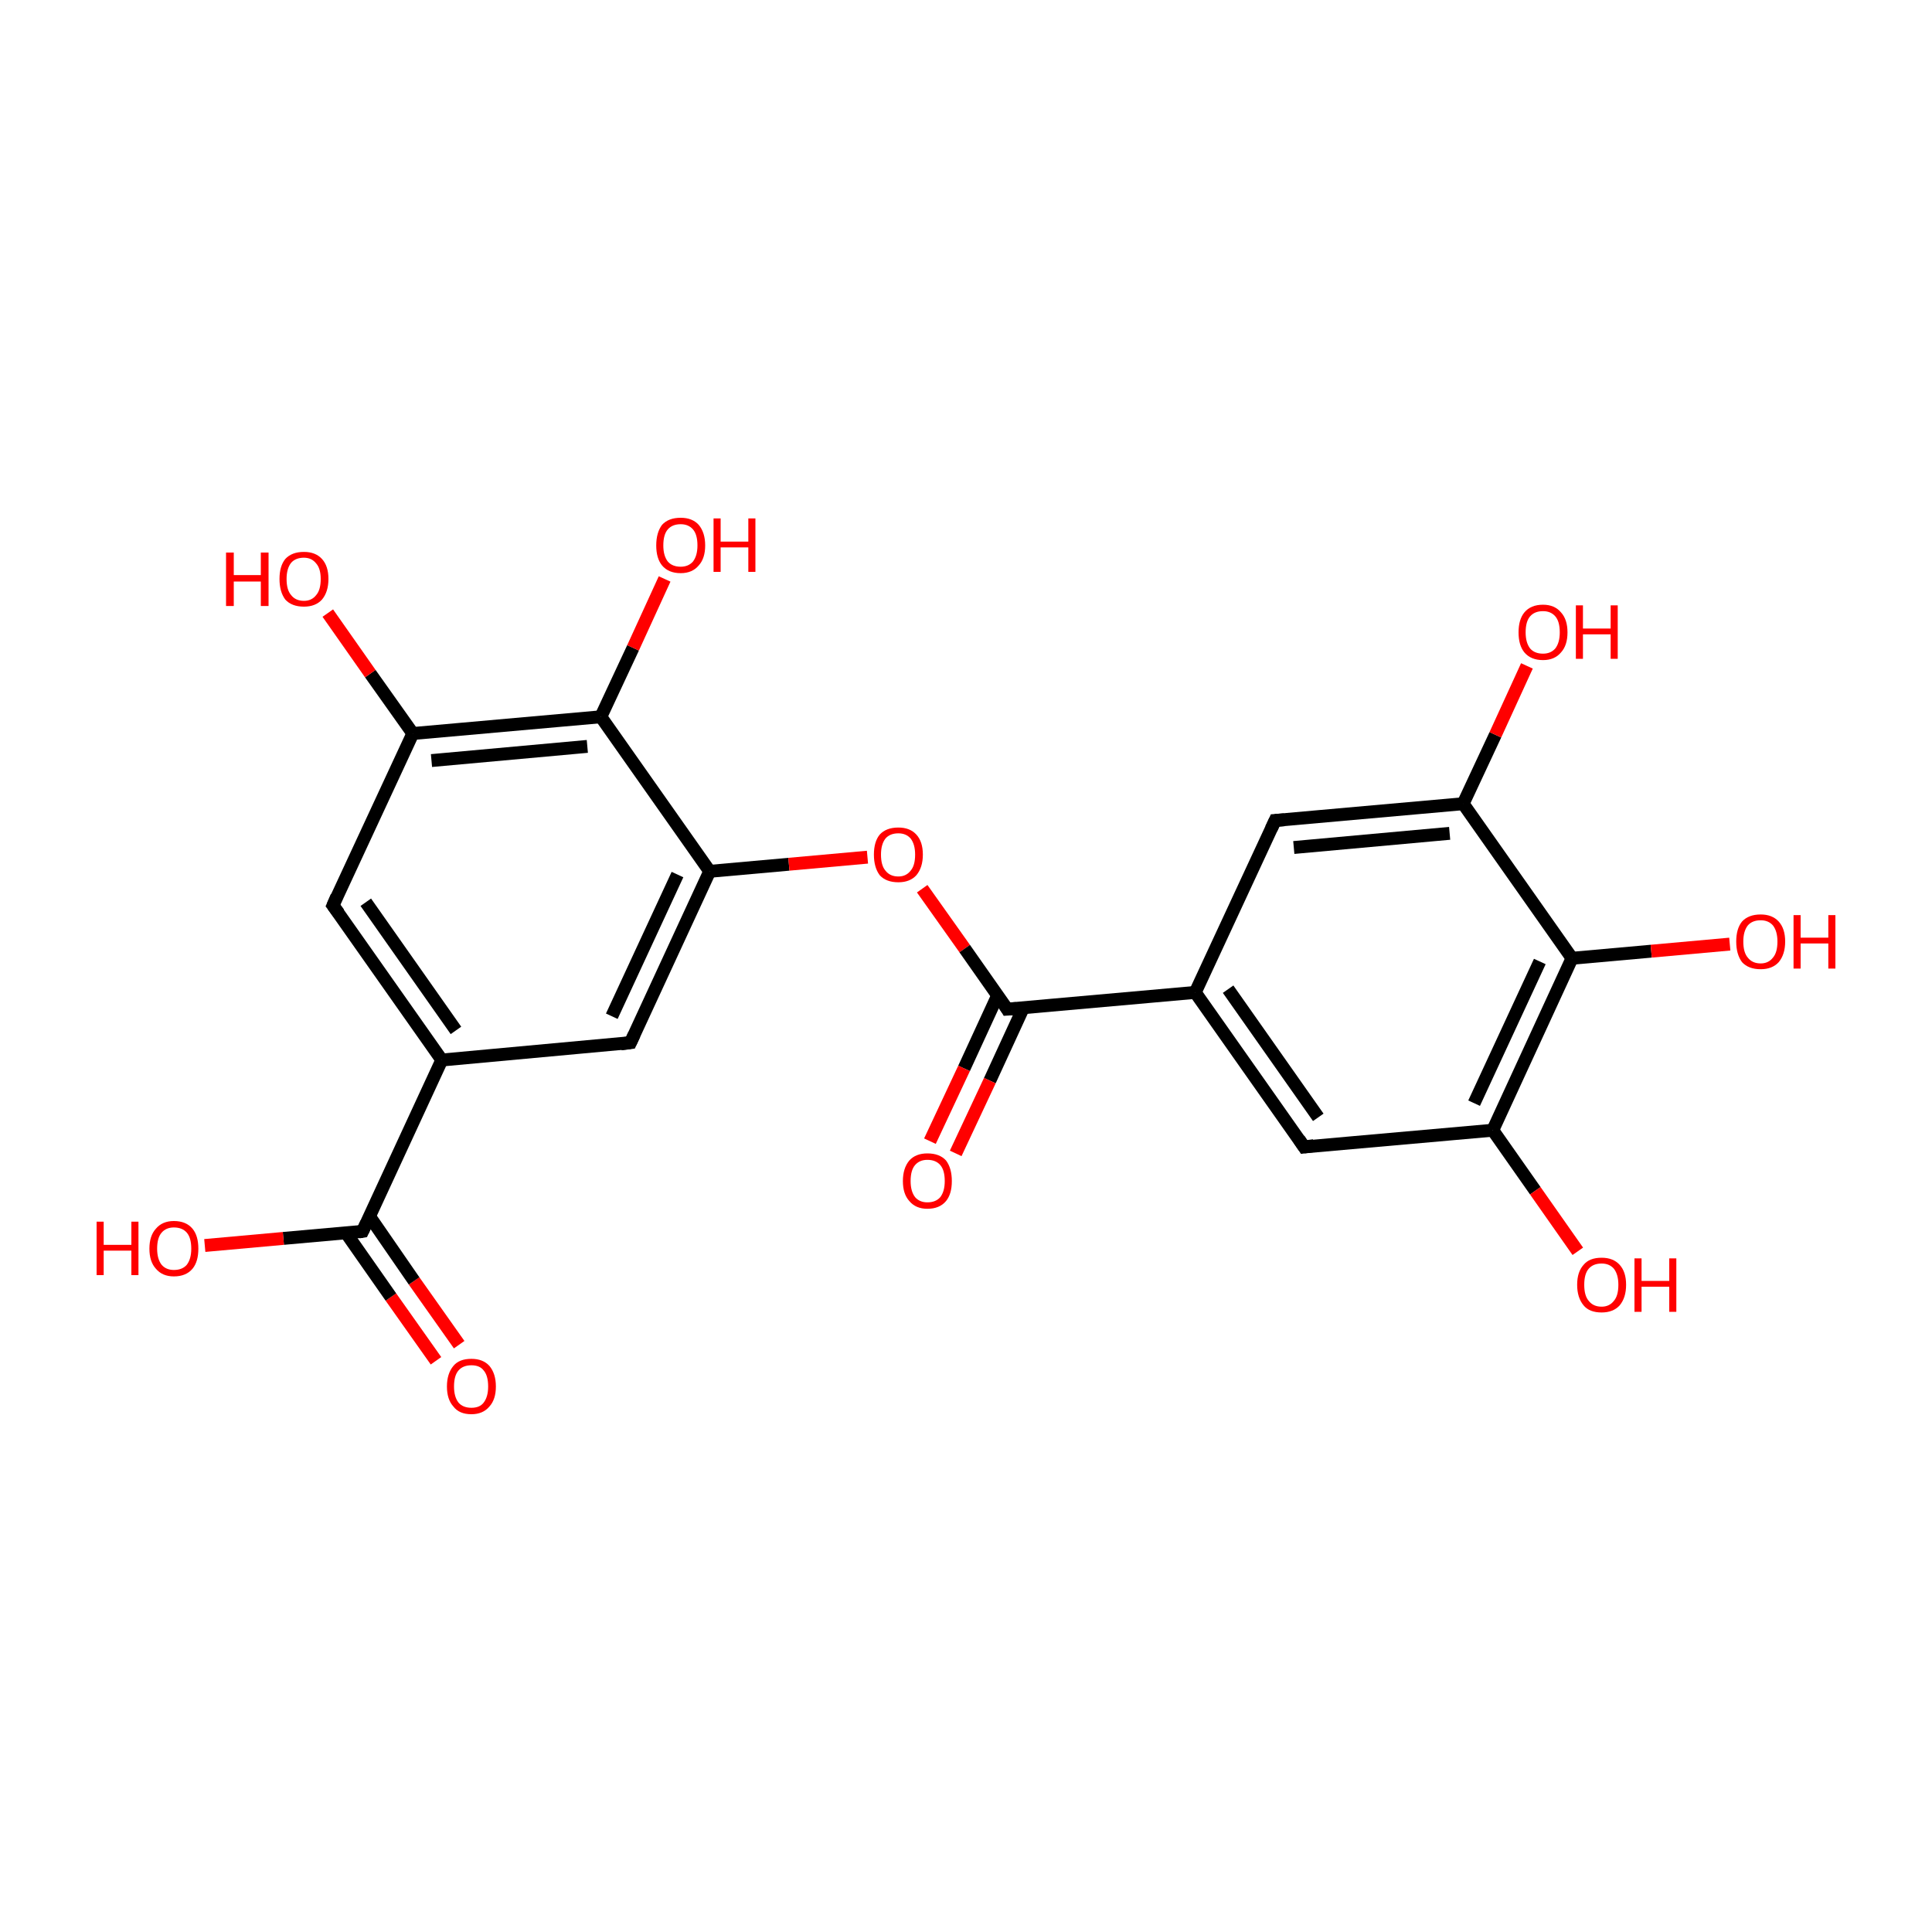 <?xml version='1.0' encoding='iso-8859-1'?>
<svg version='1.1' baseProfile='full'
              xmlns='http://www.w3.org/2000/svg'
                      xmlns:rdkit='http://www.rdkit.org/xml'
                      xmlns:xlink='http://www.w3.org/1999/xlink'
                  xml:space='preserve'
width='300px' height='300px' viewBox='0 0 300 300'>
<!-- END OF HEADER -->
<rect style='opacity:1.0;fill:#FFFFFF;stroke:none' width='300.0' height='300.0' x='0.0' y='0.0'> </rect>
<path class='bond-0 atom-0 atom-1' d='M 67.7,211.3 L 60.7,201.4' style='fill:none;fill-rule:evenodd;stroke:#FF0000;stroke-width:2.0px;stroke-linecap:butt;stroke-linejoin:miter;stroke-opacity:1' />
<path class='bond-0 atom-0 atom-1' d='M 60.7,201.4 L 53.7,191.4' style='fill:none;fill-rule:evenodd;stroke:#000000;stroke-width:2.0px;stroke-linecap:butt;stroke-linejoin:miter;stroke-opacity:1' />
<path class='bond-0 atom-0 atom-1' d='M 71.3,208.8 L 64.3,198.9' style='fill:none;fill-rule:evenodd;stroke:#FF0000;stroke-width:2.0px;stroke-linecap:butt;stroke-linejoin:miter;stroke-opacity:1' />
<path class='bond-0 atom-0 atom-1' d='M 64.3,198.9 L 57.4,188.9' style='fill:none;fill-rule:evenodd;stroke:#000000;stroke-width:2.0px;stroke-linecap:butt;stroke-linejoin:miter;stroke-opacity:1' />
<path class='bond-1 atom-1 atom-2' d='M 56.3,191.2 L 44.0,192.3' style='fill:none;fill-rule:evenodd;stroke:#000000;stroke-width:2.0px;stroke-linecap:butt;stroke-linejoin:miter;stroke-opacity:1' />
<path class='bond-1 atom-1 atom-2' d='M 44.0,192.3 L 31.8,193.4' style='fill:none;fill-rule:evenodd;stroke:#FF0000;stroke-width:2.0px;stroke-linecap:butt;stroke-linejoin:miter;stroke-opacity:1' />
<path class='bond-2 atom-1 atom-3' d='M 56.3,191.2 L 68.6,164.6' style='fill:none;fill-rule:evenodd;stroke:#000000;stroke-width:2.0px;stroke-linecap:butt;stroke-linejoin:miter;stroke-opacity:1' />
<path class='bond-3 atom-3 atom-4' d='M 68.6,164.6 L 51.7,140.6' style='fill:none;fill-rule:evenodd;stroke:#000000;stroke-width:2.0px;stroke-linecap:butt;stroke-linejoin:miter;stroke-opacity:1' />
<path class='bond-3 atom-3 atom-4' d='M 70.8,160.0 L 56.8,140.1' style='fill:none;fill-rule:evenodd;stroke:#000000;stroke-width:2.0px;stroke-linecap:butt;stroke-linejoin:miter;stroke-opacity:1' />
<path class='bond-4 atom-4 atom-5' d='M 51.7,140.6 L 64.1,113.9' style='fill:none;fill-rule:evenodd;stroke:#000000;stroke-width:2.0px;stroke-linecap:butt;stroke-linejoin:miter;stroke-opacity:1' />
<path class='bond-5 atom-5 atom-6' d='M 64.1,113.9 L 57.5,104.6' style='fill:none;fill-rule:evenodd;stroke:#000000;stroke-width:2.0px;stroke-linecap:butt;stroke-linejoin:miter;stroke-opacity:1' />
<path class='bond-5 atom-5 atom-6' d='M 57.5,104.6 L 50.9,95.2' style='fill:none;fill-rule:evenodd;stroke:#FF0000;stroke-width:2.0px;stroke-linecap:butt;stroke-linejoin:miter;stroke-opacity:1' />
<path class='bond-6 atom-5 atom-7' d='M 64.1,113.9 L 93.3,111.3' style='fill:none;fill-rule:evenodd;stroke:#000000;stroke-width:2.0px;stroke-linecap:butt;stroke-linejoin:miter;stroke-opacity:1' />
<path class='bond-6 atom-5 atom-7' d='M 67.0,118.1 L 91.2,115.9' style='fill:none;fill-rule:evenodd;stroke:#000000;stroke-width:2.0px;stroke-linecap:butt;stroke-linejoin:miter;stroke-opacity:1' />
<path class='bond-7 atom-7 atom-8' d='M 93.3,111.3 L 98.3,100.6' style='fill:none;fill-rule:evenodd;stroke:#000000;stroke-width:2.0px;stroke-linecap:butt;stroke-linejoin:miter;stroke-opacity:1' />
<path class='bond-7 atom-7 atom-8' d='M 98.3,100.6 L 103.2,89.9' style='fill:none;fill-rule:evenodd;stroke:#FF0000;stroke-width:2.0px;stroke-linecap:butt;stroke-linejoin:miter;stroke-opacity:1' />
<path class='bond-8 atom-7 atom-9' d='M 93.3,111.3 L 110.2,135.3' style='fill:none;fill-rule:evenodd;stroke:#000000;stroke-width:2.0px;stroke-linecap:butt;stroke-linejoin:miter;stroke-opacity:1' />
<path class='bond-9 atom-9 atom-10' d='M 110.2,135.3 L 122.5,134.2' style='fill:none;fill-rule:evenodd;stroke:#000000;stroke-width:2.0px;stroke-linecap:butt;stroke-linejoin:miter;stroke-opacity:1' />
<path class='bond-9 atom-9 atom-10' d='M 122.5,134.2 L 134.7,133.1' style='fill:none;fill-rule:evenodd;stroke:#FF0000;stroke-width:2.0px;stroke-linecap:butt;stroke-linejoin:miter;stroke-opacity:1' />
<path class='bond-10 atom-10 atom-11' d='M 143.2,138.0 L 149.8,147.3' style='fill:none;fill-rule:evenodd;stroke:#FF0000;stroke-width:2.0px;stroke-linecap:butt;stroke-linejoin:miter;stroke-opacity:1' />
<path class='bond-10 atom-10 atom-11' d='M 149.8,147.3 L 156.4,156.7' style='fill:none;fill-rule:evenodd;stroke:#000000;stroke-width:2.0px;stroke-linecap:butt;stroke-linejoin:miter;stroke-opacity:1' />
<path class='bond-11 atom-11 atom-12' d='M 154.9,154.6 L 149.7,165.9' style='fill:none;fill-rule:evenodd;stroke:#000000;stroke-width:2.0px;stroke-linecap:butt;stroke-linejoin:miter;stroke-opacity:1' />
<path class='bond-11 atom-11 atom-12' d='M 149.7,165.9 L 144.4,177.2' style='fill:none;fill-rule:evenodd;stroke:#FF0000;stroke-width:2.0px;stroke-linecap:butt;stroke-linejoin:miter;stroke-opacity:1' />
<path class='bond-11 atom-11 atom-12' d='M 158.9,156.5 L 153.7,167.8' style='fill:none;fill-rule:evenodd;stroke:#000000;stroke-width:2.0px;stroke-linecap:butt;stroke-linejoin:miter;stroke-opacity:1' />
<path class='bond-11 atom-11 atom-12' d='M 153.7,167.8 L 148.4,179.1' style='fill:none;fill-rule:evenodd;stroke:#FF0000;stroke-width:2.0px;stroke-linecap:butt;stroke-linejoin:miter;stroke-opacity:1' />
<path class='bond-12 atom-11 atom-13' d='M 156.4,156.7 L 185.6,154.1' style='fill:none;fill-rule:evenodd;stroke:#000000;stroke-width:2.0px;stroke-linecap:butt;stroke-linejoin:miter;stroke-opacity:1' />
<path class='bond-13 atom-13 atom-14' d='M 185.6,154.1 L 202.5,178.1' style='fill:none;fill-rule:evenodd;stroke:#000000;stroke-width:2.0px;stroke-linecap:butt;stroke-linejoin:miter;stroke-opacity:1' />
<path class='bond-13 atom-13 atom-14' d='M 190.7,153.6 L 204.7,173.5' style='fill:none;fill-rule:evenodd;stroke:#000000;stroke-width:2.0px;stroke-linecap:butt;stroke-linejoin:miter;stroke-opacity:1' />
<path class='bond-14 atom-14 atom-15' d='M 202.5,178.1 L 231.8,175.5' style='fill:none;fill-rule:evenodd;stroke:#000000;stroke-width:2.0px;stroke-linecap:butt;stroke-linejoin:miter;stroke-opacity:1' />
<path class='bond-15 atom-15 atom-16' d='M 231.8,175.5 L 238.4,184.9' style='fill:none;fill-rule:evenodd;stroke:#000000;stroke-width:2.0px;stroke-linecap:butt;stroke-linejoin:miter;stroke-opacity:1' />
<path class='bond-15 atom-15 atom-16' d='M 238.4,184.9 L 245.0,194.3' style='fill:none;fill-rule:evenodd;stroke:#FF0000;stroke-width:2.0px;stroke-linecap:butt;stroke-linejoin:miter;stroke-opacity:1' />
<path class='bond-16 atom-15 atom-17' d='M 231.8,175.5 L 244.1,148.8' style='fill:none;fill-rule:evenodd;stroke:#000000;stroke-width:2.0px;stroke-linecap:butt;stroke-linejoin:miter;stroke-opacity:1' />
<path class='bond-16 atom-15 atom-17' d='M 228.9,171.3 L 239.1,149.3' style='fill:none;fill-rule:evenodd;stroke:#000000;stroke-width:2.0px;stroke-linecap:butt;stroke-linejoin:miter;stroke-opacity:1' />
<path class='bond-17 atom-17 atom-18' d='M 244.1,148.8 L 256.4,147.7' style='fill:none;fill-rule:evenodd;stroke:#000000;stroke-width:2.0px;stroke-linecap:butt;stroke-linejoin:miter;stroke-opacity:1' />
<path class='bond-17 atom-17 atom-18' d='M 256.4,147.7 L 268.6,146.6' style='fill:none;fill-rule:evenodd;stroke:#FF0000;stroke-width:2.0px;stroke-linecap:butt;stroke-linejoin:miter;stroke-opacity:1' />
<path class='bond-18 atom-17 atom-19' d='M 244.1,148.8 L 227.2,124.8' style='fill:none;fill-rule:evenodd;stroke:#000000;stroke-width:2.0px;stroke-linecap:butt;stroke-linejoin:miter;stroke-opacity:1' />
<path class='bond-19 atom-19 atom-20' d='M 227.2,124.8 L 232.2,114.1' style='fill:none;fill-rule:evenodd;stroke:#000000;stroke-width:2.0px;stroke-linecap:butt;stroke-linejoin:miter;stroke-opacity:1' />
<path class='bond-19 atom-19 atom-20' d='M 232.2,114.1 L 237.1,103.4' style='fill:none;fill-rule:evenodd;stroke:#FF0000;stroke-width:2.0px;stroke-linecap:butt;stroke-linejoin:miter;stroke-opacity:1' />
<path class='bond-20 atom-19 atom-21' d='M 227.2,124.8 L 198.0,127.4' style='fill:none;fill-rule:evenodd;stroke:#000000;stroke-width:2.0px;stroke-linecap:butt;stroke-linejoin:miter;stroke-opacity:1' />
<path class='bond-20 atom-19 atom-21' d='M 225.1,129.4 L 200.9,131.6' style='fill:none;fill-rule:evenodd;stroke:#000000;stroke-width:2.0px;stroke-linecap:butt;stroke-linejoin:miter;stroke-opacity:1' />
<path class='bond-21 atom-9 atom-22' d='M 110.2,135.3 L 97.9,161.9' style='fill:none;fill-rule:evenodd;stroke:#000000;stroke-width:2.0px;stroke-linecap:butt;stroke-linejoin:miter;stroke-opacity:1' />
<path class='bond-21 atom-9 atom-22' d='M 105.2,135.8 L 95.0,157.8' style='fill:none;fill-rule:evenodd;stroke:#000000;stroke-width:2.0px;stroke-linecap:butt;stroke-linejoin:miter;stroke-opacity:1' />
<path class='bond-22 atom-22 atom-3' d='M 97.9,161.9 L 68.6,164.6' style='fill:none;fill-rule:evenodd;stroke:#000000;stroke-width:2.0px;stroke-linecap:butt;stroke-linejoin:miter;stroke-opacity:1' />
<path class='bond-23 atom-21 atom-13' d='M 198.0,127.4 L 185.6,154.1' style='fill:none;fill-rule:evenodd;stroke:#000000;stroke-width:2.0px;stroke-linecap:butt;stroke-linejoin:miter;stroke-opacity:1' />
<path d='M 55.7,191.3 L 56.3,191.2 L 56.9,189.9' style='fill:none;stroke:#000000;stroke-width:2.0px;stroke-linecap:butt;stroke-linejoin:miter;stroke-miterlimit:10;stroke-opacity:1;' />
<path d='M 52.6,141.8 L 51.7,140.6 L 52.3,139.2' style='fill:none;stroke:#000000;stroke-width:2.0px;stroke-linecap:butt;stroke-linejoin:miter;stroke-miterlimit:10;stroke-opacity:1;' />
<path d='M 156.1,156.2 L 156.4,156.7 L 157.8,156.6' style='fill:none;stroke:#000000;stroke-width:2.0px;stroke-linecap:butt;stroke-linejoin:miter;stroke-miterlimit:10;stroke-opacity:1;' />
<path d='M 201.7,176.9 L 202.5,178.1 L 204.0,177.9' style='fill:none;stroke:#000000;stroke-width:2.0px;stroke-linecap:butt;stroke-linejoin:miter;stroke-miterlimit:10;stroke-opacity:1;' />
<path d='M 199.4,127.3 L 198.0,127.4 L 197.4,128.7' style='fill:none;stroke:#000000;stroke-width:2.0px;stroke-linecap:butt;stroke-linejoin:miter;stroke-miterlimit:10;stroke-opacity:1;' />
<path d='M 98.5,160.6 L 97.9,161.9 L 96.4,162.1' style='fill:none;stroke:#000000;stroke-width:2.0px;stroke-linecap:butt;stroke-linejoin:miter;stroke-miterlimit:10;stroke-opacity:1;' />
<path class='atom-0' d='M 69.4 215.3
Q 69.4 213.3, 70.4 212.1
Q 71.3 211.0, 73.2 211.0
Q 75.0 211.0, 76.0 212.1
Q 77.0 213.3, 77.0 215.3
Q 77.0 217.3, 76.0 218.4
Q 75.0 219.6, 73.2 219.6
Q 71.3 219.6, 70.4 218.4
Q 69.4 217.3, 69.4 215.3
M 73.2 218.6
Q 74.5 218.6, 75.1 217.8
Q 75.8 216.9, 75.8 215.3
Q 75.8 213.6, 75.1 212.8
Q 74.5 212.0, 73.2 212.0
Q 71.9 212.0, 71.2 212.8
Q 70.5 213.6, 70.5 215.3
Q 70.5 216.9, 71.2 217.8
Q 71.9 218.6, 73.2 218.6
' fill='#FF0000'/>
<path class='atom-2' d='M 15.0 189.7
L 16.1 189.7
L 16.1 193.3
L 20.4 193.3
L 20.4 189.7
L 21.5 189.7
L 21.5 198.0
L 20.4 198.0
L 20.4 194.2
L 16.1 194.2
L 16.1 198.0
L 15.0 198.0
L 15.0 189.7
' fill='#FF0000'/>
<path class='atom-2' d='M 23.2 193.9
Q 23.2 191.9, 24.2 190.8
Q 25.2 189.6, 27.0 189.6
Q 28.9 189.6, 29.9 190.8
Q 30.8 191.9, 30.8 193.9
Q 30.8 195.9, 29.9 197.0
Q 28.9 198.2, 27.0 198.2
Q 25.2 198.2, 24.2 197.0
Q 23.2 195.9, 23.2 193.9
M 27.0 197.2
Q 28.3 197.2, 29.0 196.4
Q 29.7 195.5, 29.7 193.9
Q 29.7 192.2, 29.0 191.4
Q 28.3 190.6, 27.0 190.6
Q 25.8 190.6, 25.1 191.4
Q 24.4 192.2, 24.4 193.9
Q 24.4 195.5, 25.1 196.4
Q 25.8 197.2, 27.0 197.2
' fill='#FF0000'/>
<path class='atom-6' d='M 35.1 85.8
L 36.3 85.8
L 36.3 89.3
L 40.5 89.3
L 40.5 85.8
L 41.7 85.8
L 41.7 94.1
L 40.5 94.1
L 40.5 90.3
L 36.3 90.3
L 36.3 94.1
L 35.1 94.1
L 35.1 85.8
' fill='#FF0000'/>
<path class='atom-6' d='M 43.4 89.9
Q 43.4 87.9, 44.3 86.8
Q 45.3 85.7, 47.2 85.7
Q 49.0 85.7, 50.0 86.8
Q 51.0 87.9, 51.0 89.9
Q 51.0 91.9, 50.0 93.1
Q 49.0 94.2, 47.2 94.2
Q 45.3 94.2, 44.3 93.1
Q 43.4 91.9, 43.4 89.9
M 47.2 93.3
Q 48.4 93.3, 49.1 92.4
Q 49.8 91.6, 49.8 89.9
Q 49.8 88.3, 49.1 87.5
Q 48.4 86.6, 47.2 86.6
Q 45.9 86.6, 45.2 87.4
Q 44.5 88.3, 44.5 89.9
Q 44.5 91.6, 45.2 92.4
Q 45.9 93.3, 47.2 93.3
' fill='#FF0000'/>
<path class='atom-8' d='M 101.9 84.7
Q 101.9 82.7, 102.8 81.5
Q 103.8 80.4, 105.7 80.4
Q 107.5 80.4, 108.5 81.5
Q 109.5 82.7, 109.5 84.7
Q 109.5 86.7, 108.5 87.8
Q 107.5 89.0, 105.7 89.0
Q 103.8 89.0, 102.8 87.8
Q 101.9 86.7, 101.9 84.7
M 105.7 88.0
Q 106.9 88.0, 107.6 87.2
Q 108.3 86.3, 108.3 84.7
Q 108.3 83.0, 107.6 82.2
Q 106.9 81.4, 105.7 81.4
Q 104.4 81.4, 103.7 82.2
Q 103.0 83.0, 103.0 84.7
Q 103.0 86.3, 103.7 87.2
Q 104.4 88.0, 105.7 88.0
' fill='#FF0000'/>
<path class='atom-8' d='M 110.8 80.5
L 111.9 80.5
L 111.9 84.1
L 116.2 84.1
L 116.2 80.5
L 117.3 80.5
L 117.3 88.8
L 116.2 88.8
L 116.2 85.0
L 111.9 85.0
L 111.9 88.8
L 110.8 88.8
L 110.8 80.5
' fill='#FF0000'/>
<path class='atom-10' d='M 135.7 132.7
Q 135.7 130.7, 136.6 129.6
Q 137.6 128.5, 139.5 128.5
Q 141.3 128.5, 142.3 129.6
Q 143.3 130.7, 143.3 132.7
Q 143.3 134.7, 142.3 135.9
Q 141.3 137.0, 139.5 137.0
Q 137.6 137.0, 136.6 135.9
Q 135.7 134.7, 135.7 132.7
M 139.5 136.1
Q 140.7 136.1, 141.4 135.2
Q 142.1 134.4, 142.1 132.7
Q 142.1 131.1, 141.4 130.2
Q 140.7 129.4, 139.5 129.4
Q 138.2 129.4, 137.5 130.2
Q 136.8 131.1, 136.8 132.7
Q 136.8 134.4, 137.5 135.2
Q 138.2 136.1, 139.5 136.1
' fill='#FF0000'/>
<path class='atom-12' d='M 140.2 183.4
Q 140.2 181.4, 141.2 180.2
Q 142.2 179.1, 144.0 179.1
Q 145.9 179.1, 146.9 180.2
Q 147.8 181.4, 147.8 183.4
Q 147.8 185.4, 146.9 186.5
Q 145.9 187.7, 144.0 187.7
Q 142.2 187.7, 141.2 186.5
Q 140.2 185.4, 140.2 183.4
M 144.0 186.7
Q 145.3 186.7, 146.0 185.9
Q 146.7 185.0, 146.7 183.4
Q 146.7 181.7, 146.0 180.9
Q 145.3 180.1, 144.0 180.1
Q 142.8 180.1, 142.1 180.9
Q 141.4 181.7, 141.4 183.4
Q 141.4 185.0, 142.1 185.9
Q 142.8 186.7, 144.0 186.7
' fill='#FF0000'/>
<path class='atom-16' d='M 244.9 199.5
Q 244.9 197.5, 245.9 196.4
Q 246.8 195.3, 248.7 195.3
Q 250.5 195.3, 251.5 196.4
Q 252.5 197.5, 252.5 199.5
Q 252.5 201.5, 251.5 202.7
Q 250.5 203.8, 248.7 203.8
Q 246.8 203.8, 245.9 202.7
Q 244.9 201.5, 244.9 199.5
M 248.7 202.9
Q 249.9 202.9, 250.6 202.0
Q 251.3 201.2, 251.3 199.5
Q 251.3 197.9, 250.6 197.0
Q 249.9 196.2, 248.7 196.2
Q 247.4 196.2, 246.7 197.0
Q 246.0 197.8, 246.0 199.5
Q 246.0 201.2, 246.7 202.0
Q 247.4 202.9, 248.7 202.9
' fill='#FF0000'/>
<path class='atom-16' d='M 253.8 195.4
L 254.9 195.4
L 254.9 198.9
L 259.2 198.9
L 259.2 195.4
L 260.3 195.4
L 260.3 203.7
L 259.2 203.7
L 259.2 199.8
L 254.9 199.8
L 254.9 203.7
L 253.8 203.7
L 253.8 195.4
' fill='#FF0000'/>
<path class='atom-18' d='M 269.6 146.2
Q 269.6 144.2, 270.5 143.1
Q 271.5 142.0, 273.4 142.0
Q 275.2 142.0, 276.2 143.1
Q 277.2 144.2, 277.2 146.2
Q 277.2 148.2, 276.2 149.4
Q 275.2 150.5, 273.4 150.5
Q 271.5 150.5, 270.5 149.4
Q 269.6 148.2, 269.6 146.2
M 273.4 149.6
Q 274.6 149.6, 275.3 148.7
Q 276.0 147.9, 276.0 146.2
Q 276.0 144.6, 275.3 143.7
Q 274.6 142.9, 273.4 142.9
Q 272.1 142.9, 271.4 143.7
Q 270.7 144.6, 270.7 146.2
Q 270.7 147.9, 271.4 148.7
Q 272.1 149.6, 273.4 149.6
' fill='#FF0000'/>
<path class='atom-18' d='M 278.5 142.1
L 279.6 142.1
L 279.6 145.6
L 283.9 145.6
L 283.9 142.1
L 285.0 142.1
L 285.0 150.4
L 283.9 150.4
L 283.9 146.5
L 279.6 146.5
L 279.6 150.4
L 278.5 150.4
L 278.5 142.1
' fill='#FF0000'/>
<path class='atom-20' d='M 235.8 98.2
Q 235.8 96.2, 236.7 95.1
Q 237.7 93.9, 239.6 93.9
Q 241.4 93.9, 242.4 95.1
Q 243.4 96.2, 243.4 98.2
Q 243.4 100.2, 242.4 101.3
Q 241.4 102.5, 239.6 102.5
Q 237.7 102.5, 236.7 101.3
Q 235.8 100.2, 235.8 98.2
M 239.6 101.5
Q 240.8 101.5, 241.5 100.7
Q 242.2 99.8, 242.2 98.2
Q 242.2 96.5, 241.5 95.7
Q 240.8 94.9, 239.6 94.9
Q 238.3 94.9, 237.6 95.7
Q 236.9 96.5, 236.9 98.2
Q 236.9 99.8, 237.6 100.7
Q 238.3 101.5, 239.6 101.5
' fill='#FF0000'/>
<path class='atom-20' d='M 244.7 94.0
L 245.8 94.0
L 245.8 97.6
L 250.1 97.6
L 250.1 94.0
L 251.2 94.0
L 251.2 102.3
L 250.1 102.3
L 250.1 98.5
L 245.8 98.5
L 245.8 102.3
L 244.7 102.3
L 244.7 94.0
' fill='#FF0000'/>
</svg>
